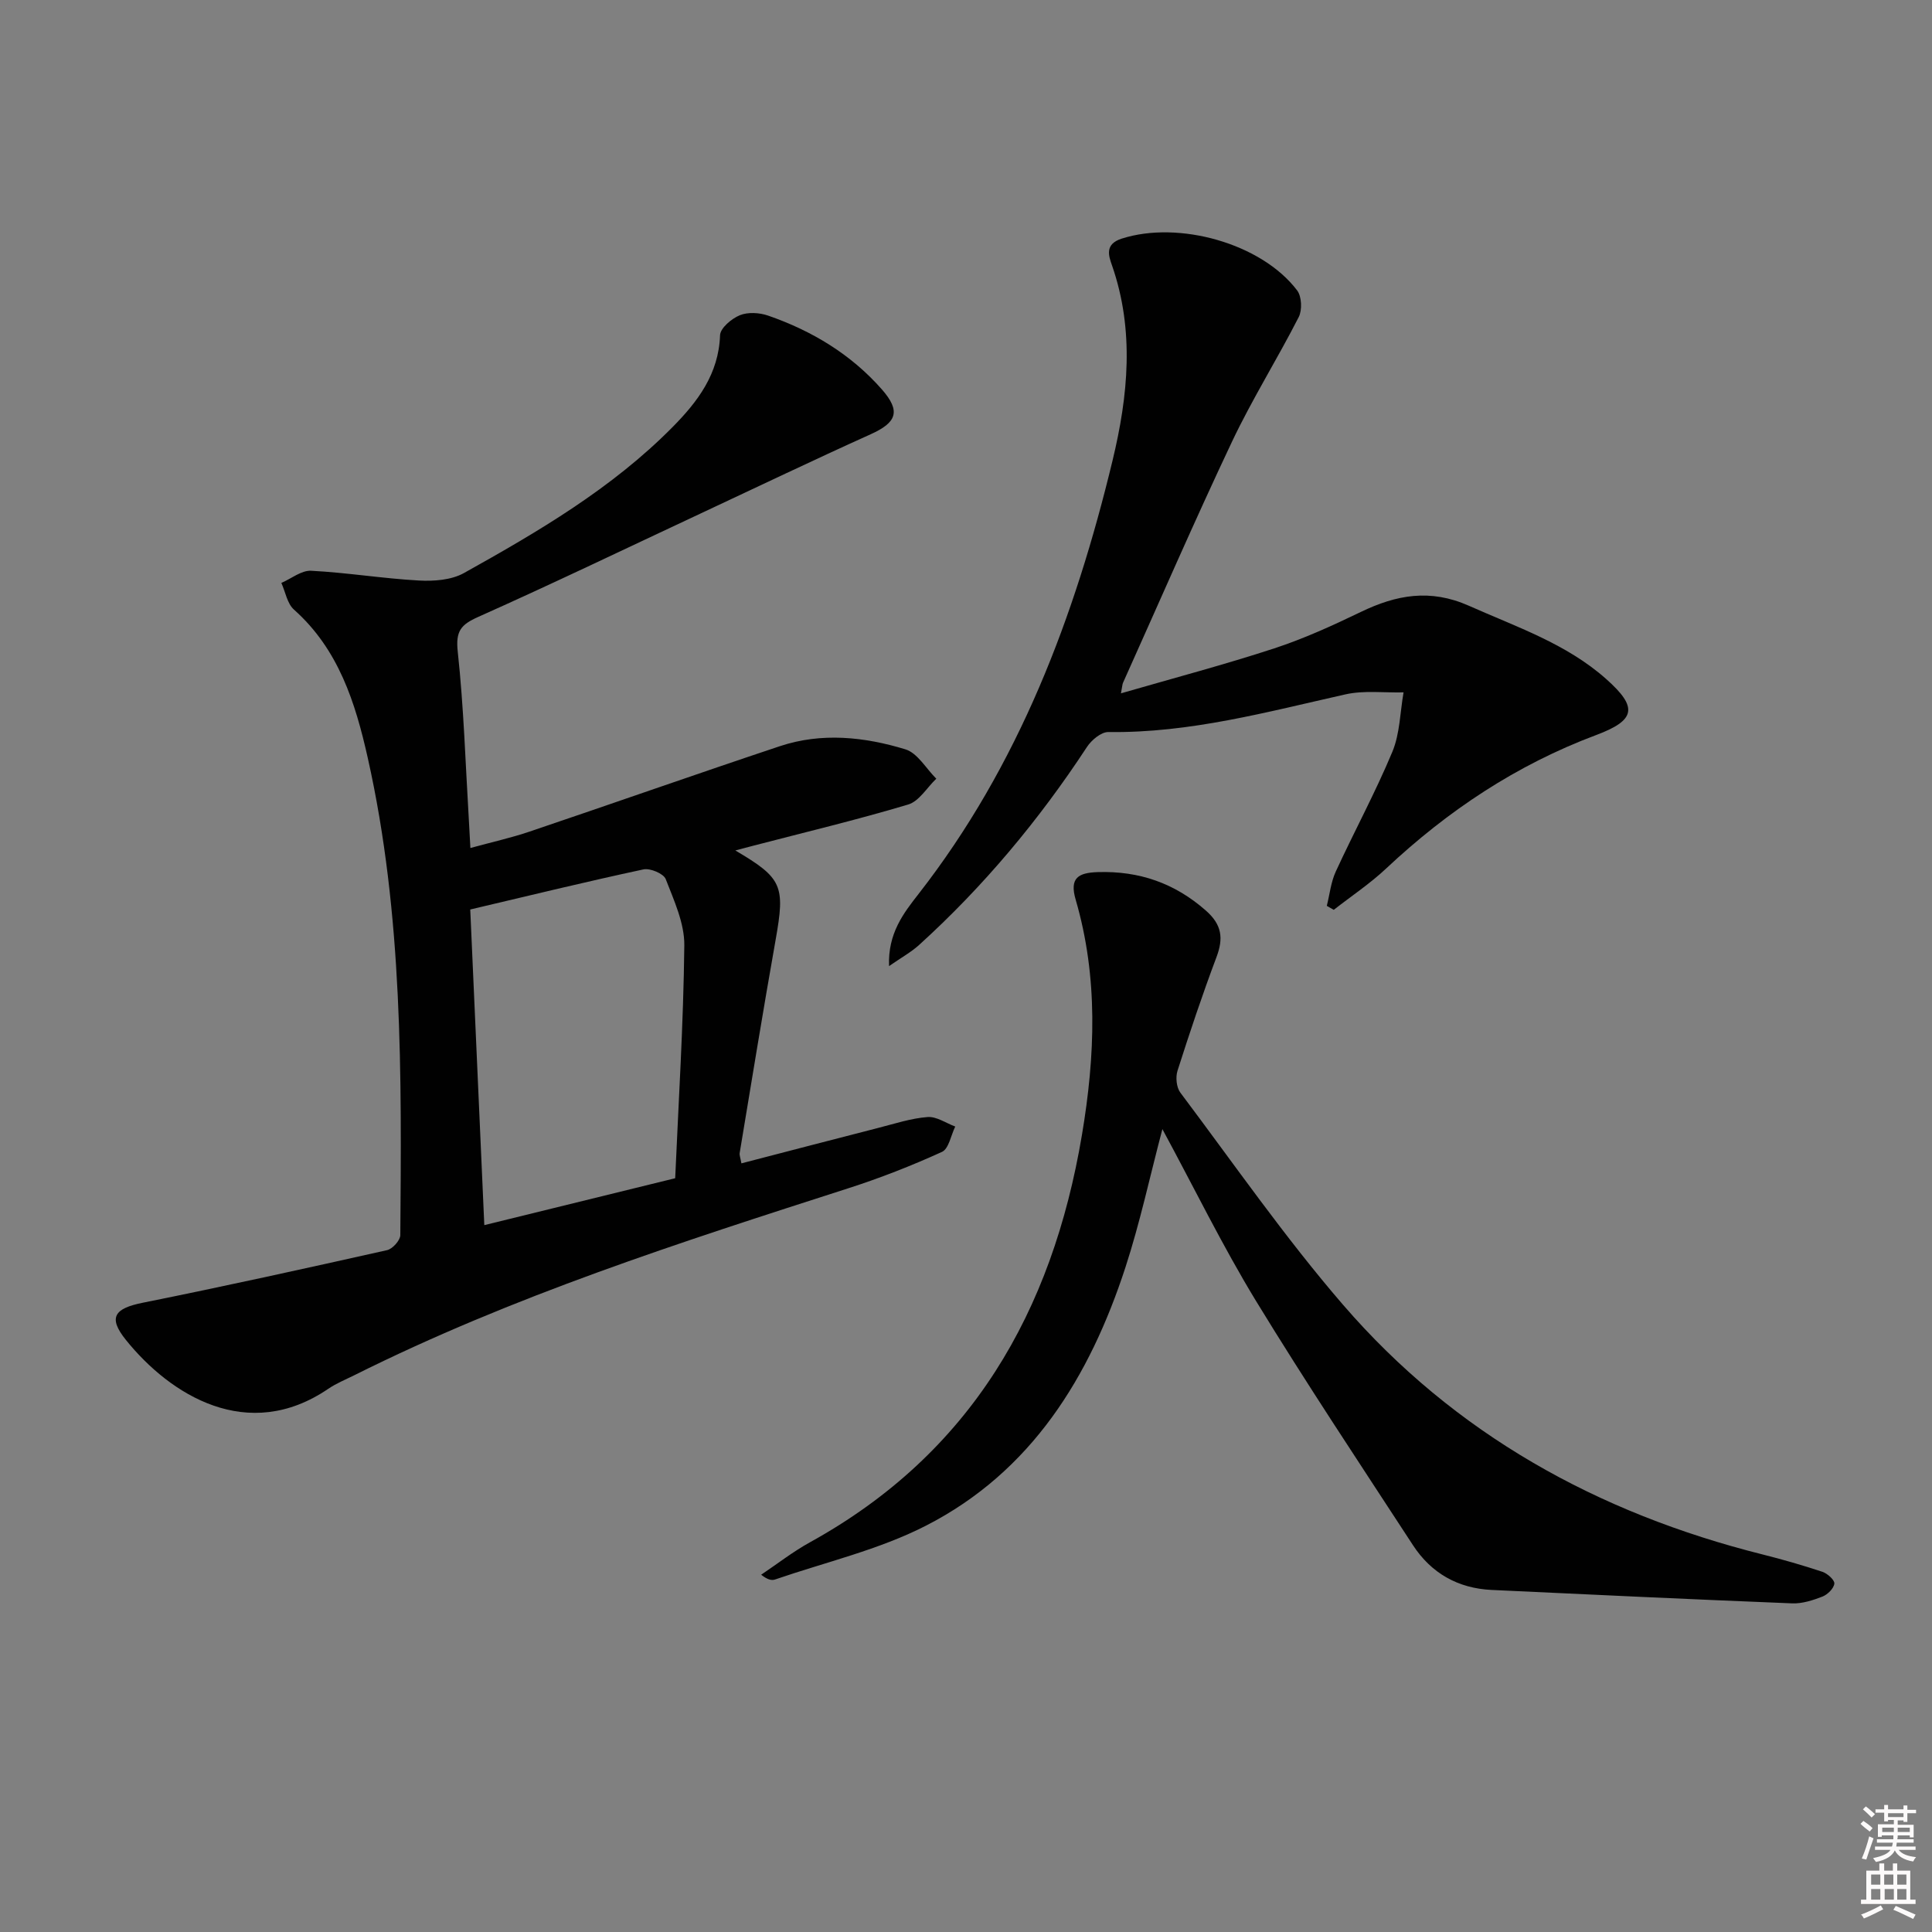 <svg enable-background="new 0 0 400 400" viewBox="0 0 400 400" xmlns="http://www.w3.org/2000/svg"><rect x="0" y="0" width="400" height="400" fill="#808080" stroke="none"/><path d="m385.2 377.6.6-.6c.6.4 1.3.9 1.9 1.5l-.6.7c-.8-.6-1.4-1.1-1.9-1.6zm.3 7.1c.6-1.4 1.1-2.9 1.5-4.5.3.1.6.3.9.4-.5 1.4-1 2.9-1.5 4.4l-.9-.2zm.2-10.1.6-.6c.7.5 1.3 1.1 1.9 1.6l-.7.7c-.6-.6-1.2-1.2-1.8-1.7zm8.4-.8h.8v.9h1.8v.7h-1.8v1.8h-.8v-.3h-1.2v.9h3.3v2.6h-.8v-.4h-2.5c0 .3 0 .6-.1.8h3.4v.7h-3.5c0 .3-.1.6-.1.8h4v.7h-3.5c.7.9 1.9 1.3 3.6 1.5-.2.2-.4.5-.6.9-1.9-.3-3.2-1.1-3.8-2.3-.5 1.1-1.8 2-3.9 2.4-.2-.3-.4-.5-.6-.8 1.9-.4 3.1-.9 3.6-1.7h-3.2v-.7h3.5c.1-.2.1-.5.2-.8h-3.3v-.7h3.4c0-.2 0-.5 0-.8h-2.4v.3h-.8v-2.6h3.3v-.9h-1.2v.3h-.8v-1.8h-1.8v-.7h1.8v-.9h.8v.9h3.2zm-4.4 5.5h2.4c0-.3 0-.6 0-.9h-2.4zm1.2-3.1h3.2v-.8h-3.2zm4.4 2.2h-2.4v.9h2.5v-.9z" fill="#fcfafa"/><path d="m389.2 385.8h.9v1.5h1.8v-1.5h.9v1.5h2.7v6h1.1v.9h-11.3v-.9h1.1v-6h2.7v-1.5zm.2 8.7.5.8c-1.2.6-2.5 1.3-4 1.9-.2-.3-.3-.6-.6-.8 1.6-.6 3-1.3 4.1-1.9zm-2-4.3h1.9v-2.1h-1.9zm0 3.1h1.9v-2.2h-1.9zm2.7-3.1h1.9v-2.1h-1.9zm.1 3.1h1.9v-2.2h-1.9zm2.3 1.3c1.4.6 2.7 1.2 4.1 1.8l-.5.9c-1.5-.7-2.8-1.4-4.1-1.9zm2.2-6.5h-1.9v2.1h1.9zm-1.9 5.2h1.9v-2.2h-1.9z" fill="#fcfafa"/><g fill="#010101"><path d="m152.24 176.08c9.77 5.74 10.33 7.31 8.35 18.47-2.61 14.71-5 29.45-7.45 44.18-.07.44.15.94.36 2.13 9.55-2.48 18.95-4.94 28.37-7.35 3.37-.86 6.75-1.98 10.18-2.24 1.85-.14 3.81 1.26 5.72 1.97-.89 1.81-1.33 4.6-2.75 5.25-6.31 2.87-12.81 5.42-19.42 7.54-34.77 11.18-69.54 22.34-102.33 38.74-1.79.89-3.67 1.65-5.31 2.77-16.65 11.33-32.69 1.32-41.9-10.13-3.74-4.65-2.39-6.51 3.49-7.69 16.91-3.4 33.76-7.12 50.59-10.89 1.13-.25 2.73-2.03 2.74-3.11.26-33.1.57-66.23-6.74-98.81-2.57-11.45-6.04-22.47-15.28-30.7-1.4-1.24-1.76-3.65-2.61-5.52 2.06-.89 4.16-2.63 6.17-2.52 7.45.38 14.86 1.61 22.31 2.02 3.09.17 6.7-.09 9.31-1.54 15.41-8.59 30.64-17.52 43.19-30.21 5.21-5.27 9.57-11 9.85-19.03.05-1.48 2.38-3.44 4.08-4.14 1.68-.69 4.07-.55 5.86.07 9.08 3.14 17.18 8.02 23.56 15.28 3.99 4.54 3.06 6.86-2.32 9.29-11.8 5.32-23.47 10.91-35.2 16.4-15.33 7.17-30.58 14.51-46.04 21.41-3.64 1.62-4.7 2.96-4.25 7.18 1.25 11.56 1.6 23.21 2.3 34.83.1 1.63.18 3.27.32 5.84 4.44-1.22 8.42-2.1 12.26-3.4 17.29-5.84 34.5-11.91 51.81-17.68 8.65-2.88 17.5-1.94 25.99.65 2.52.77 4.29 3.99 6.4 6.08-1.93 1.84-3.55 4.67-5.83 5.35-10.63 3.18-21.45 5.76-32.19 8.56-.96.24-1.9.5-3.59.95zm-54.88 12.22c.93 20.99 1.91 42.99 2.91 65.35 13.06-3.21 25.57-6.28 39.52-9.71.69-15.77 1.71-31.98 1.89-48.2.05-4.58-2.13-9.3-3.85-13.73-.44-1.14-3.22-2.31-4.61-2.01-11.76 2.52-23.46 5.38-35.86 8.3z"/><path d="m240.66 233.77c-2.59 9.81-4.64 19.39-7.66 28.65-7.39 22.65-19.41 42.24-41.26 53.44-9.77 5.01-20.8 7.55-31.28 11.16-.71.24-1.58.03-2.87-.99 3.37-2.26 6.59-4.78 10.13-6.73 33.32-18.4 50.12-47.7 56.28-84.3 2.76-16.41 3.4-32.65-1.3-48.76-1.31-4.49.57-5.55 4.58-5.68 8.56-.27 15.92 2.27 22.4 7.98 3.31 2.92 3.65 5.72 2.18 9.62-2.92 7.76-5.55 15.63-8.07 23.53-.43 1.34-.22 3.45.59 4.53 11.09 14.75 21.64 29.98 33.68 43.92 23.09 26.74 52.73 43.13 86.85 51.69 4.18 1.05 8.33 2.24 12.41 3.6 1.04.35 2.54 1.7 2.46 2.44-.11 1-1.39 2.26-2.45 2.68-1.98.77-4.19 1.49-6.27 1.41-20.75-.83-41.49-1.8-62.24-2.78-6.95-.33-12.49-3.46-16.27-9.25-10.97-16.83-22.12-33.56-32.58-50.7-6.89-11.33-12.73-23.3-19.31-35.46z"/><path d="m184.07 200.02c-.27-6.78 3.01-10.97 6.07-14.89 20.8-26.66 32.4-57.43 40.21-89.82 3.21-13.32 4.57-26.89-.12-40.36-.68-1.94-1.58-4.39 1.99-5.54 11.81-3.8 28.96.97 36.34 10.72.95 1.25 1.07 4.06.33 5.51-4.43 8.69-9.65 17-13.82 25.81-7.81 16.51-15.08 33.27-22.57 49.93-.13.29-.13.63-.42 2.17 10.95-3.17 21.44-5.94 31.74-9.31 6.13-2.01 12.07-4.72 17.9-7.53 7.37-3.56 14.38-4.86 22.41-1.29 9.87 4.4 20.18 7.84 28.42 15.17 6.56 5.83 6.19 8.5-2.1 11.6-16.48 6.17-30.72 15.66-43.48 27.64-3.34 3.13-7.21 5.71-10.83 8.54-.48-.27-.96-.55-1.44-.82.6-2.38.85-4.92 1.86-7.11 3.82-8.3 8.2-16.36 11.71-24.78 1.57-3.77 1.6-8.19 2.32-12.31-4.01.1-8.18-.45-12.02.41-16.21 3.63-32.25 8.04-49.1 7.8-1.49-.02-3.5 1.67-4.44 3.11-9.91 15.11-21.39 28.86-34.77 41-1.63 1.47-3.6 2.55-6.19 4.35z"/></g></svg>